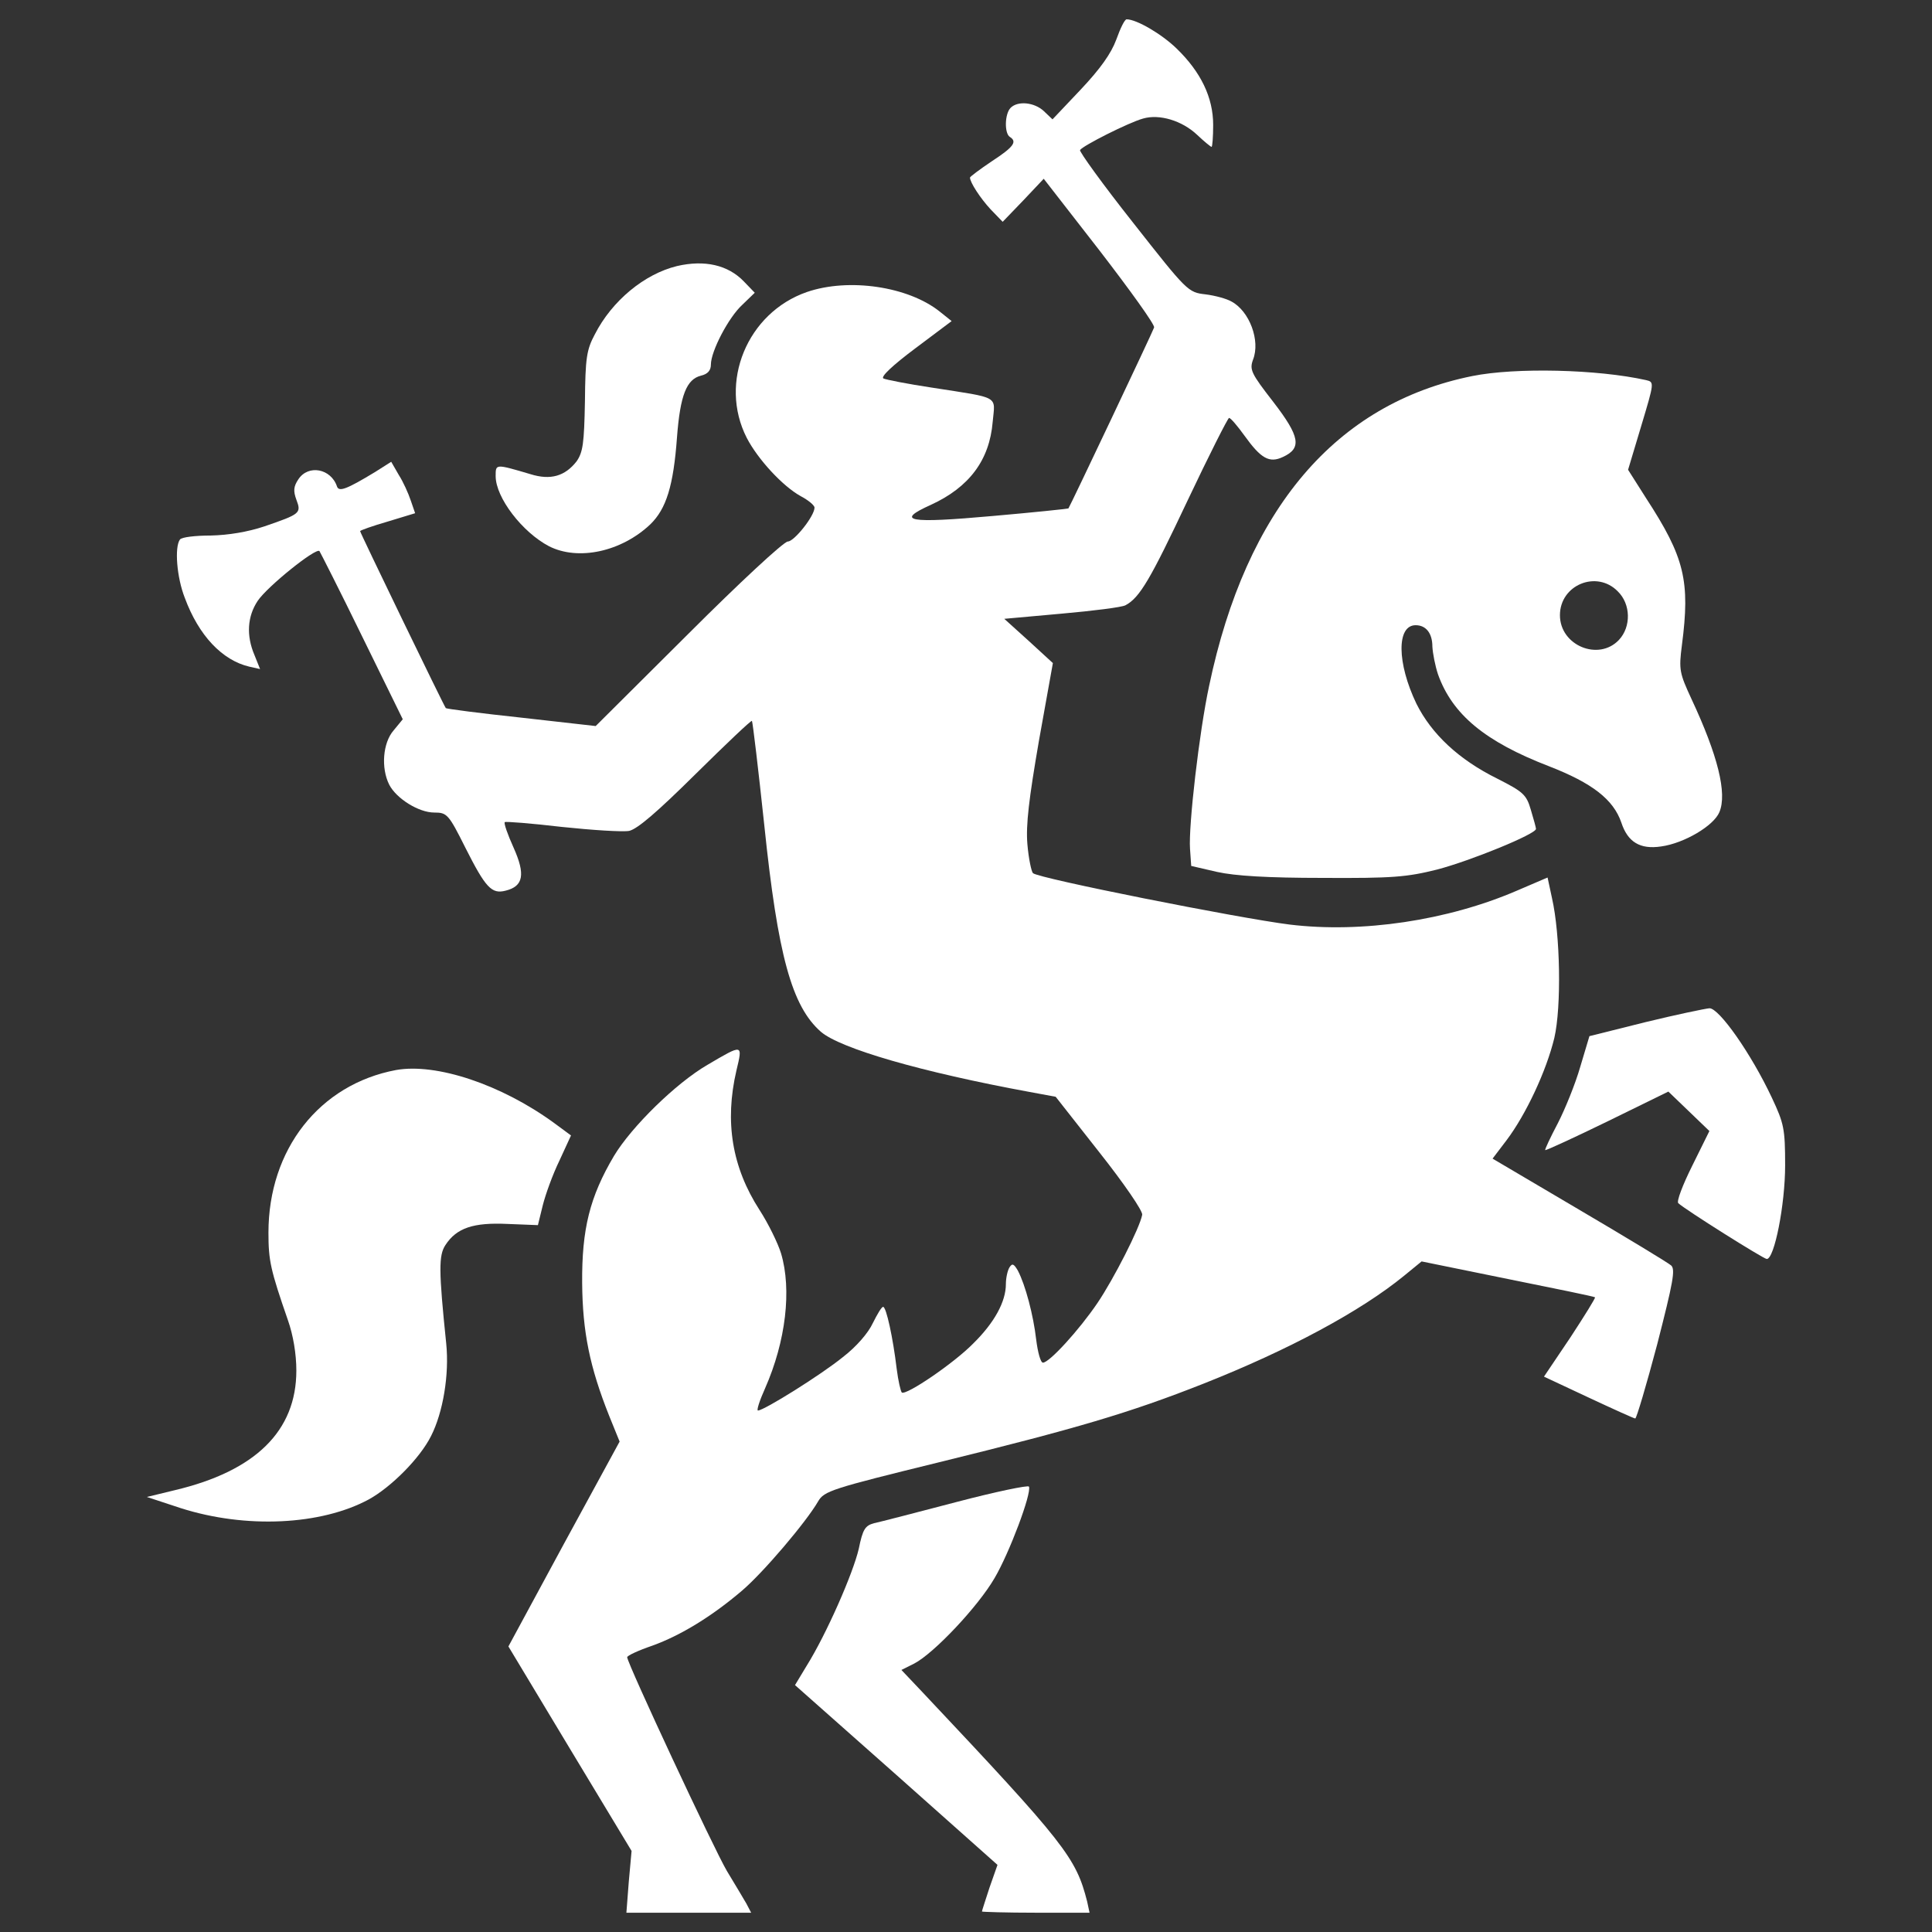 <?xml version="1.0" encoding="utf-8"?>
<!-- Uploaded to: SVG Repo, www.svgrepo.com, Generator: SVG Repo Mixer Tools -->
<!DOCTYPE svg PUBLIC "-//W3C//DTD SVG 1.1//EN" "http://www.w3.org/Graphics/SVG/1.1/DTD/svg11.dtd">
<svg fill="#FFFFFF" width="800px" height="800px" viewBox="0 0 1000 1000" version="1.1" xmlns="http://www.w3.org/2000/svg" xmlns:xlink="http://www.w3.org/1999/xlink"  enable-background="new 0 0 1000 1000" xml:space="preserve">

<rect x="0" y="0" width="1000" height="1000" fill="#333333" stroke="none"/>

<g>

<g transform="translate(0,511) scale(0.1,-0.1)">

<path d="M5777.8,4904.8c-26.8-72.2-82.5-150.6-183.6-257.9l-146.5-154.7l-45.4,43.3c-49.5,45.4-134.1,53.6-171.3,16.5c-30.9-30.9-33-132-4.1-150.6c39.2-24.8,20.6-51.6-92.8-125.8c-61.9-41.3-113.5-80.5-113.5-84.6c0-24.8,53.6-107.3,107.3-165.1l61.9-64l107.3,111.4l105.2,111.4l288.8-371.4c158.8-206.3,286.8-383.8,282.6-398.2c-8.2-24.8-435.3-926.4-443.6-936.7c-4.1-2.1-179.5-20.6-392-39.2c-437.4-39.2-507.5-26.8-319.8,57.8c198.1,90.8,303.3,231.1,319.8,429.1c12.4,138.2,43.3,121.7-313.6,177.4c-123.8,18.6-239.3,41.3-251.7,47.4c-16.5,8.2,47.5,68.1,163,154.7l189.8,142.4l-61.9,49.5c-163,130-470.4,175.4-687,101.1c-309.5-107.3-458-468.3-311.5-755.1c57.8-111.4,185.7-249.6,278.5-301.2c39.2-20.6,72.2-47.5,72.2-59.8c0-43.3-105.2-175.4-138.2-175.4c-20.6,0-251.7-214.6-513.7-476.6L3083.3,1352l-383.8,43.3c-212.5,22.7-387.9,45.4-392,49.5c-8.3,8.2-443.6,907.8-443.6,916c0,4.1,64,26.8,142.4,49.5l142.4,43.3l-22.7,66c-12.4,37.1-39.2,97-61.9,132.1l-39.2,68.1l-84.6-53.6c-146.5-88.7-185.7-103.2-196-74.3c-30.9,92.8-148.5,115.5-200.1,37.1c-24.8-37.1-26.8-59.8-10.3-105.2c26.8-70.1,20.6-74.3-165.1-138.2c-86.7-28.9-185.7-45.4-278.5-47.5c-78.4,0-150.6-8.3-158.9-20.6c-28.9-39.2-16.5-196,24.8-301.2c72.2-196,193.9-323.9,334.2-356.9l55.7-12.4l-28.9,72.2c-43.3,101.1-37.1,200.1,16.5,280.6c49.5,74.3,301.2,276.5,319.8,257.9c4.1-6.2,105.2-204.3,220.8-441.5l210.4-429.1l-47.5-57.8c-55.7-64-66-193.9-22.7-280.6c37.1-72.2,152.7-144.4,233.1-144.4c66,0,74.3-8.3,160.9-181.6c105.2-208.4,136.2-241.4,208.4-222.8c92.8,22.7,103.2,84.6,41.3,222.8c-30.9,68.1-51.6,127.9-45.4,132c4.1,4.1,136.2-6.2,295-24.8c156.8-16.5,313.6-26.8,348.7-20.6c43.3,10.3,142.4,94.9,344.6,295c156.8,154.7,286.8,278.5,290.9,274.4c4.1-6.2,33-249.6,64-540.6c70.1-674.6,142.4-936.7,293-1068.7c101.1-86.7,519.9-208.4,1081.1-311.5l134.1-24.8l227-288.8c125.8-158.9,224.9-303.3,220.8-321.9c-12.4-68.1-148.6-334.2-231.1-456c-94.9-140.3-249.6-309.5-282.6-309.5c-12.4,0-26.8,53.6-35.1,119.7c-14.4,125.9-55.7,282.6-94.9,356.9c-20.6,35.1-28.9,39.2-43.3,16.5c-10.3-16.5-18.6-55.7-18.6-86.7c0-90.8-59.8-200.1-169.2-307.4c-99-101.1-344.5-268.2-369.3-253.8c-6.2,6.2-18.6,59.8-26.8,123.8c-18.6,156.8-53.6,319.8-70.1,319.8c-8.3,0-30.9-39.2-53.6-84.6c-22.7-49.5-84.6-121.7-154.7-175.4c-111.4-90.8-408.5-276.5-439.5-276.5c-8.2,0,8.3,51.6,37.1,115.5c107.3,243.5,138.2,509.6,82.5,697.4c-16.5,53.6-66,154.7-111.4,224.9c-142.4,220.8-181.6,456-119.7,722.1c33,138.2,35.1,138.2-150.6,28.9c-163-94.9-392-319.8-482.8-470.4c-125.9-212.5-167.1-379.6-165.1-658.1c2.1-253.8,39.2-435.3,140.3-689.1l53.6-132l-288.8-530.2l-286.8-530.2l317.7-528.2l319.8-530.2l-14.4-158.9l-12.4-160.9H3564H3888l-24.8,47.4c-14.4,24.8-59.8,101.1-101.1,169.2c-66,111.4-515.8,1074.9-515.8,1105.8c0,8.3,57.8,35.1,130,59.8c148.5,53.6,309.5,152.7,464.2,284.7c109.4,92.9,332.2,354.9,394.1,462.2c31,53.6,70.1,66,625.1,202.2c713.8,175.4,986.2,255.8,1367.9,406.4c443.6,175.4,815,375.5,1039.8,559.1l90.8,74.3l445.7-90.8c245.5-49.5,447.7-90.8,451.8-94.9c4.1-2.1-53.6-94.9-127.9-208.4l-136.2-202.2l229-107.3c127.9-59.8,237.3-109.4,243.5-109.4c6.2,0,57.8,173.3,113.5,383.7c82.5,321.9,94.9,387.9,72.2,408.5c-16.5,14.4-231.1,144.4-476.6,288.8l-447.7,264.1l72.2,94.9c101.1,134.1,206.3,359,247.6,530.2c37.1,160.9,31,534.4-12.4,724.2L8010.2,568l-158.9-68.1c-359-154.7-802.6-220.8-1176-175.4c-264.1,33-1301.9,239.3-1328.7,266.1c-8.2,8.3-22.7,76.3-28.9,150.6c-8.3,99,8.2,235.2,59.8,534.4l72.2,402.3l-125.8,115.5L5198.1,1907l297.1,26.8c163,14.4,311.5,33,330.1,43.3c74.3,39.2,130,136.2,321.8,542.6c111.4,235.2,208.4,427.1,214.6,427.1c8.3,0,43.3-41.3,80.5-92.8c84.6-117.6,127.9-142.4,198.1-109.3c99,45.4,88.7,105.2-49.5,284.7c-115.5,148.6-123.8,167.1-105.2,218.7c39.2,99-18.6,251.7-111.4,301.2c-24.7,14.4-84.6,30.9-134.1,37.1c-90.8,10.3-94.9,14.4-375.5,371.4c-156.8,198.1-278.5,367.2-274.4,375.5c14.5,22.7,251.7,142.4,326,163c84.6,24.8,202.2-10.3,280.6-84.6c37.1-35.1,70.1-61.9,74.3-61.9c4.1,0,8.3,51.6,8.3,113.5c0,142.4-63.9,274.4-189.8,396.1C6013,4933.7,5883,5010,5831.4,5010C5821.1,5010,5798.4,4962.5,5777.8,4904.8z"/>

<path d="M3504.2,3732.9c-169.2-41.3-336.3-179.5-425-352.8c-43.3-80.5-49.5-123.8-51.6-348.7c-4.1-216.6-10.3-262-43.3-309.5c-59.8-76.3-134.1-99-239.3-66c-181.6,53.6-179.5,53.6-179.5-10.3c0-111.4,138.2-290.9,276.5-363.1c150.6-76.3,373.4-28.9,524,113.5c82.5,80.5,119.7,198.1,138.2,451.8c16.5,216.6,49.5,299.2,123.8,317.7c35.1,8.3,51.6,26.8,51.6,57.8c0,68.1,90.8,243.5,163,309.5l64,61.9l-55.7,57.8C3768.3,3739.1,3646.6,3765.9,3504.2,3732.9z"/>

<path d="M7620.2,3163.5c-705.6-142.4-1169.8-687-1361.7-1603.1c-51.6-239.3-107.3-726.2-99-843.8l6.2-88.7l134.1-31c92.9-20.6,262-30.9,546.7-30.9c361.1-2.1,435.3,4.1,592.1,43.3c173.3,45.4,511.7,183.6,511.7,210.4c0,6.2-12.4,51.6-26.8,99c-22.7,78.4-39.2,92.8-173.3,160.9c-200.1,99-340.4,231.1-418.8,387.9c-101.1,210.4-103.2,406.4-4.1,406.4c53.7,0,86.7-41.3,86.7-111.4c2.1-35.1,14.4-99,28.9-142.4c74.3-208.4,243.5-348.7,575.6-476.6c222.8-86.7,332.2-171.3,373.4-290.9c33-101.1,97-140.3,206.3-123.8c119.6,16.5,272.3,107.3,301.2,177.4c41.3,97-8.3,295-144.4,585.9c-61.9,134.1-66,150.6-49.5,278.5c43.3,332.2,14.5,453.9-185.7,761.3l-92.9,146.5l68.1,226.9c68.1,227,68.1,227,24.7,237.3C8270.1,3198.5,7845.1,3208.9,7620.2,3163.5z M8373.3,2049.4c68.1-66,70.2-183.6,6.2-251.7c-105.2-111.4-305.3-28.9-305.3,127.9C8074.1,2082.4,8263.9,2160.8,8373.3,2049.4z"/>

<path d="M8515.6-180.9l-288.8-72.2L8179.3-412c-24.7-86.7-78.4-218.7-115.5-290.9c-39.2-74.3-68.1-136.2-66-140.3c4.1-2.1,148.5,64,321.9,148.5l315.7,154.7L8740.5-641l107.3-103.2l-88.7-179.5c-49.5-99.1-82.5-185.7-72.2-194c35.1-33,441.5-288.8,458-288.8c39.2,0,94.9,280.6,94.9,484.8c0,189.8-6.2,216.6-68.1,348.7c-107.3,229-274.4,466.3-323.9,464.2C8825.1-110.8,8676.6-141.7,8515.6-180.9z"/>

<path d="M2049.7-428.5c-396.1-74.3-660.2-410.6-660.2-841.8c0-144.4,10.3-191.9,101.1-453.9c26.8-76.3,43.3-173.3,43.3-260c0-311.5-210.4-519.9-629.3-619l-144.4-35.1l175.4-57.8c336.3-107.3,726.2-88.7,973.8,45.4c115.5,63.9,264.1,212.5,321.8,328c61.9,121.7,94.9,317.7,78.4,478.7c-39.2,379.6-39.2,456-4.1,509.6c57.8,88.7,144.4,117.6,321.9,109.3l156.8-6.2l24.8,101.1c14.4,57.8,51.6,160.9,86.7,233.1l59.8,130l-86.7,64C2594.4-502.8,2258.1-391.3,2049.7-428.5z"/>

<path d="M4948.4-2665c-204.3-53.6-396.1-103.2-425-109.3c-45.4-12.4-57.8-30.9-78.4-132.1c-28.9-125.8-167.1-441.5-270.3-606.6l-59.8-99.1l524-464.2l524.1-466.3l-41.3-117.6c-20.6-63.9-39.2-119.6-39.2-123.8c0-2.1,125.8-6.2,278.5-6.2h278.5l-12.4,57.8c-57.8,226.9-111.4,297.1-850,1081.1l-111.4,117.6l66,33c103.2,53.6,332.2,297.1,416.8,443.6c76.3,130,191.9,437.4,177.4,472.5C5321.9-2576.2,5152.7-2611.3,4948.4-2665z"/>

</g>

</g>
</svg>